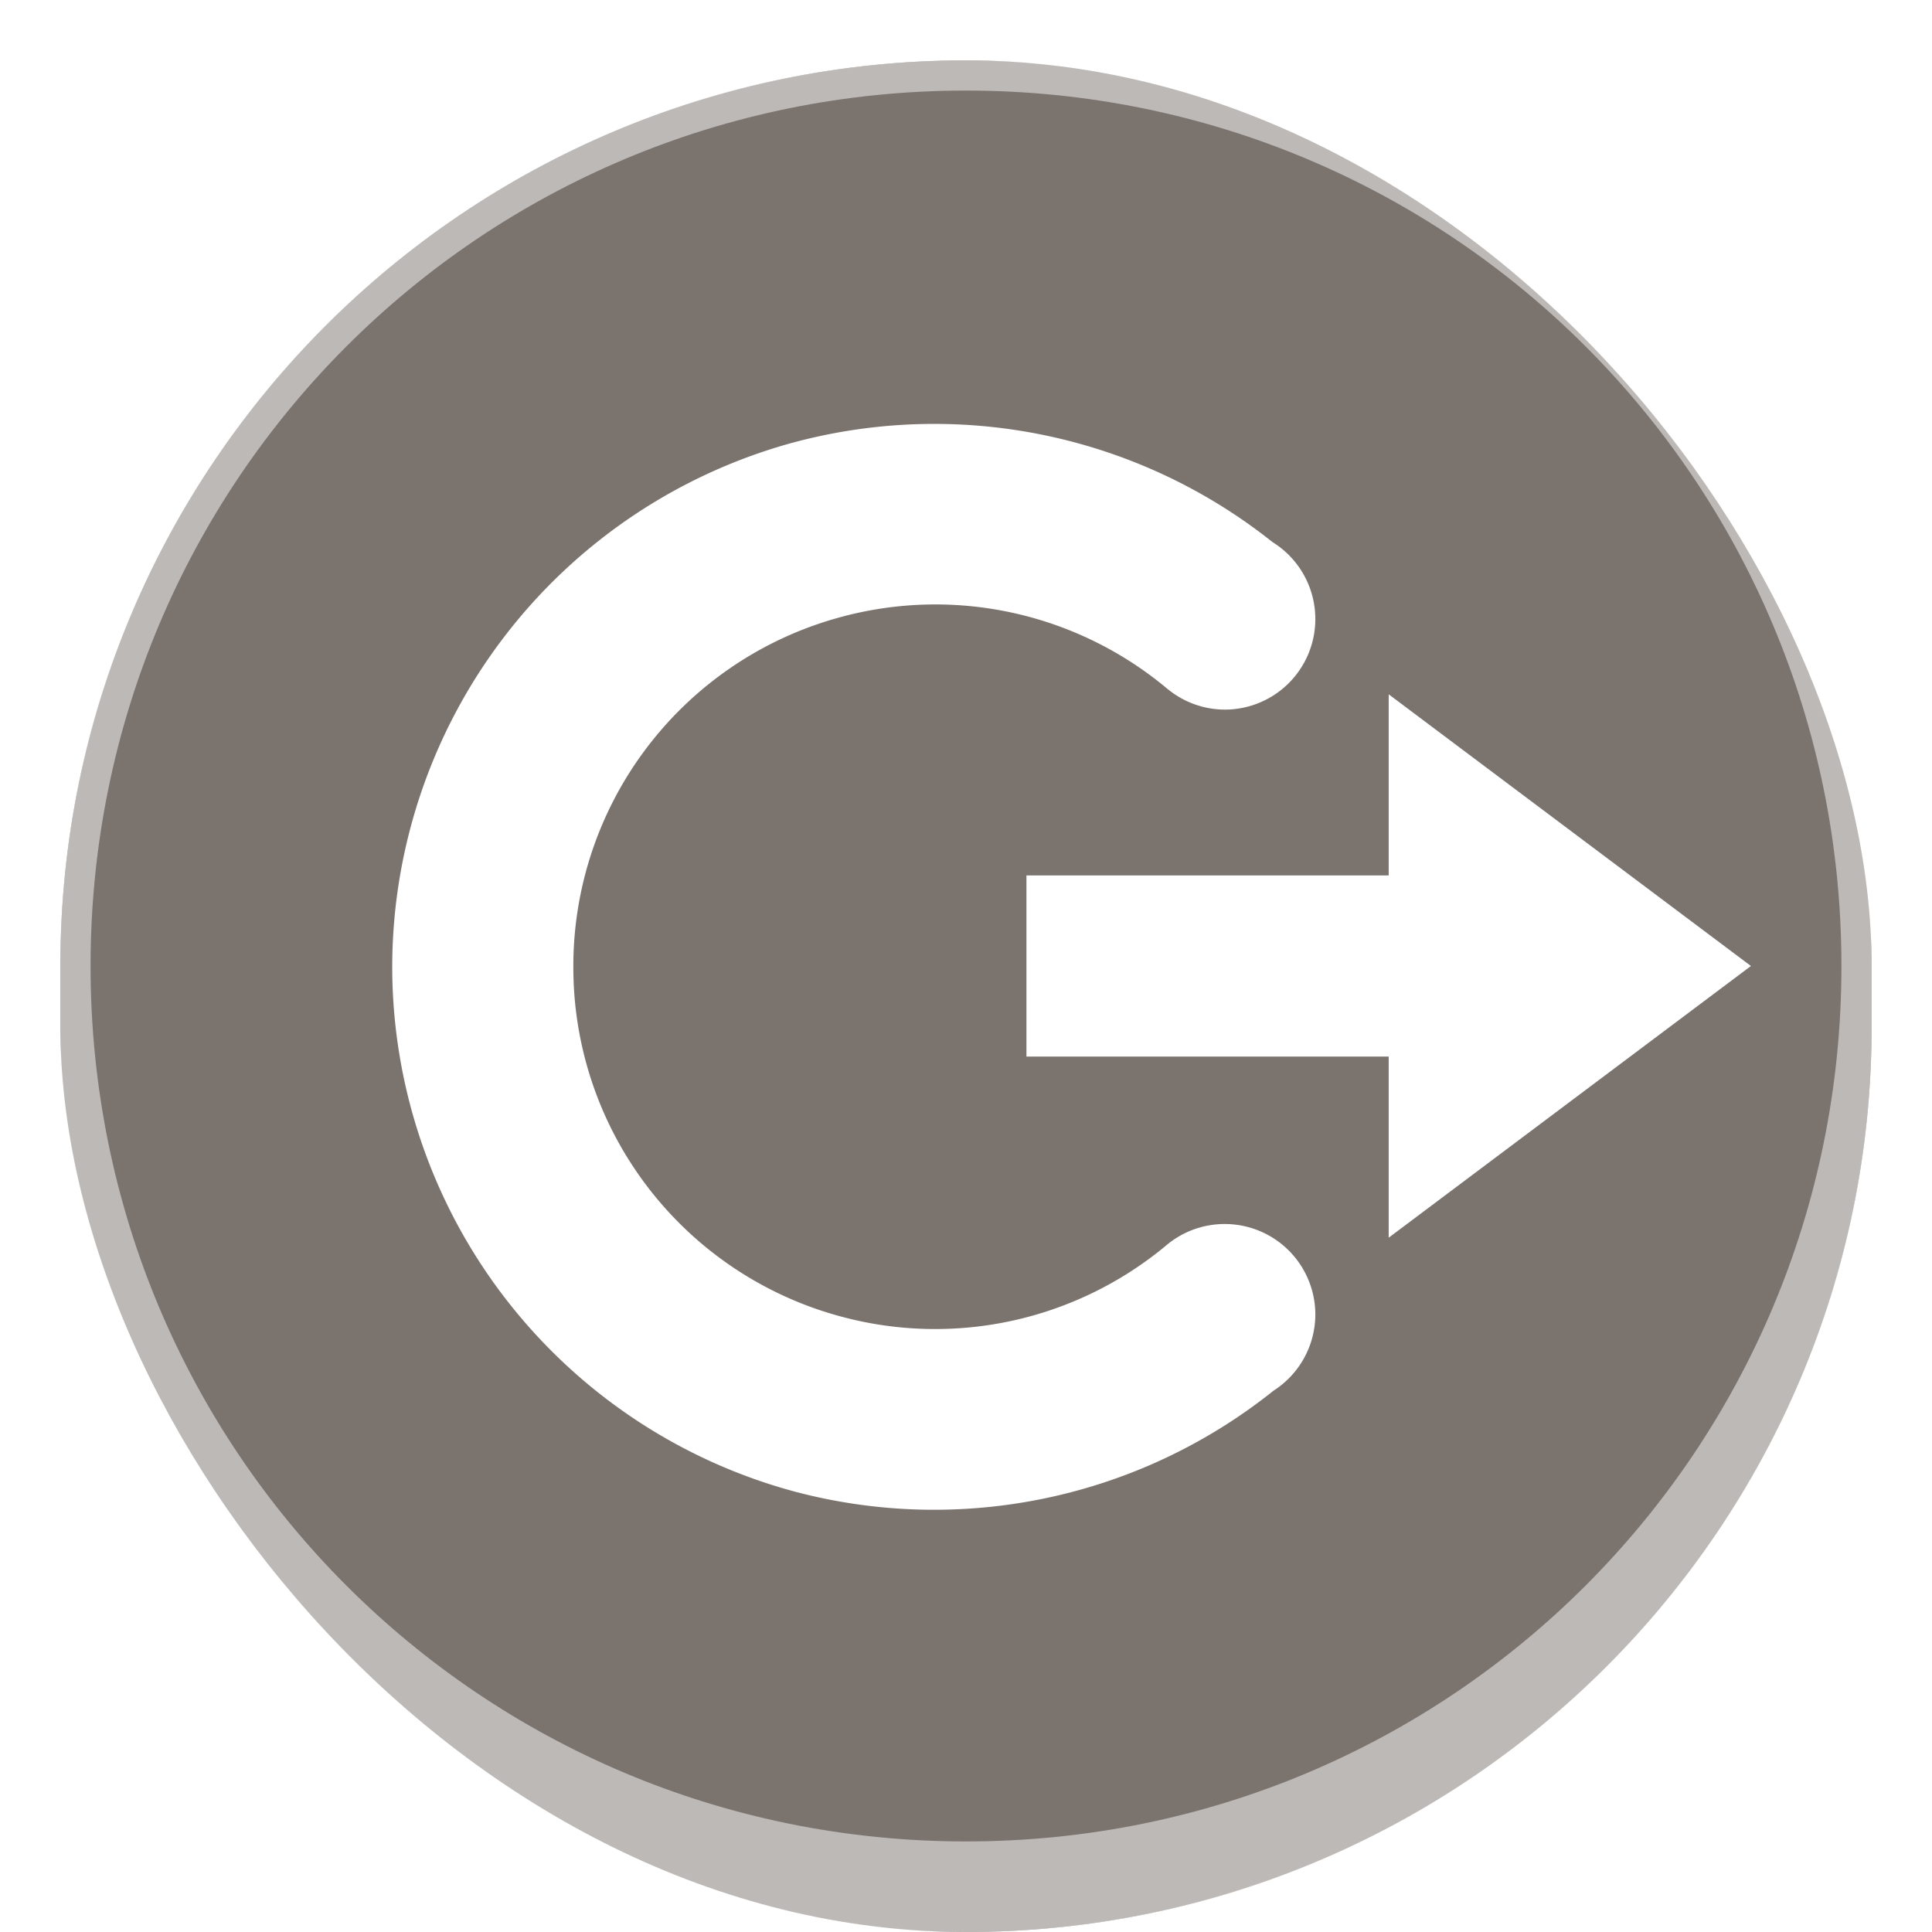 <svg version="1.0" viewBox="0 0 64 64" xmlns="http://www.w3.org/2000/svg" xmlns:xlink="http://www.w3.org/1999/xlink"><g fill="#fff" fill-opacity=".902" transform="translate(-224 80)"><g id="a" stroke-linecap="square"><rect x="101" y="253" width="30" height="31" ry="15" fill="#7b736e" fill-opacity="1" stroke-width="2"/><path d="M116 253c-8.31 0-15 6.69-15 15v1c0 8.31 6.69 15 15 15s15-6.69 15-15v-1c0-8.31-6.69-15-15-15zm0 1c7.756 0 14 6.244 14 14s-6.244 14-14 14-14-6.244-14-14 6.244-14 14-14z" fill-opacity=".502" stroke-width="2"/><rect x="316" y="160" width="120" height="123" ry="60" fill="#7b736e" fill-opacity="1" stroke-width="8"/><rect x="226" y="222" width="60" height="62" ry="30" fill="#7b736e" fill-opacity="1" stroke-width="4"/><path d="M256 222c-16.62 0-30 13.38-30 30v2c0 16.62 13.38 30 30 30s30-13.38 30-30v-2c0-16.62-13.38-30-30-30zm0 1c16.066 0 29 12.934 29 29s-12.934 29-29 29-29-12.934-29-29 12.934-29 29-29z" fill-opacity=".502" stroke-width="4"/><rect x="472" y="36" width="240" height="244" ry="120" fill="#7b736e" fill-opacity="1" stroke-width="16"/><path d="M592 36c-66.48 0-120 53.52-120 120v4c0 66.48 53.52 120 120 120s120-53.52 120-120v-4c0-66.48-53.52-120-120-120zm0 1c65.926 0 119 53.074 119 119s-53.074 119-119 119-119-53.074-119-119S526.074 37 592 37z" fill-opacity=".502" stroke-width="16"/><path d="M376 160c-33.24 0-60 26.76-60 60v3c0 33.24 26.76 60 60 60s60-26.76 60-60v-3c0-33.24-26.76-60-60-60zm0 1c32.686 0 59 26.314 59 59s-26.314 59-59 59-59-26.314-59-59 26.314-59 59-59z" fill-opacity=".502" stroke-width="8"/><rect x="158" y="238" width="44" height="46" ry="22" fill="#7b736e" fill-opacity="1" stroke-width="2"/><path d="M180 238c-12.188 0-22 9.812-22 22v2c0 12.188 9.812 22 22 22s22-9.812 22-22v-2c0-12.188-9.812-22-22-22zm0 1c11.634 0 21 9.366 21 21s-9.366 21-21 21-21-9.366-21-21 9.366-21 21-21z" fill-opacity=".502" stroke-width="2"/><rect x="56" y="260" width="24" height="24" ry="12" fill="#7b736e" fill-opacity="1" stroke-width="2"/><path d="M68 260c-6.648 0-12 5.352-12 12s5.352 12 12 12 12-5.352 12-12-5.352-12-12-12zm0 1c6.094 0 11 4.906 11 11s-4.906 11-11 11-11-4.906-11-11 4.906-11 11-11z" fill-opacity=".502" stroke-width="2"/><rect x="16" y="268" width="16" height="16" ry="8" fill="#7b736e" fill-opacity="1" stroke-width="2"/><path d="M24 268c-4.432 0-8 3.568-8 8s3.568 8 8 8 8-3.568 8-8-3.568-8-8-8zm0 1c3.878 0 7 3.122 7 7s-3.122 7-7 7-7-3.122-7-7 3.122-7 7-7z" fill-opacity=".502" stroke-width="2"/></g><path d="M68 266a1 1 0 0 0-1 1 1 1 0 0 0 1 1 4 4 0 0 1 4 4h-2l3 4 3-4h-2a6 6 0 0 0-6-6zm-5 2-3 4h2a6 6 0 0 0 6 6 1 1 0 0 0 1-1 1 1 0 0 0-1-1 4 4 0 0 1-4-4h2z"/><path d="M116 262a1 1 0 0 0-1 1 1 1 0 0 0 1 1 4 4 0 0 1 4 4h-2l3 4 3-4h-2a6 6 0 0 0-6-6zm-5 2-3 4h2a6 6 0 0 0 6 6 1 1 0 0 0 1-1 1 1 0 0 0-1-1 4 4 0 0 1-4-4h2z"/><path d="M180 248a2 2 0 0 0-2 2 2 2 0 0 0 2 2 8 8 0 0 1 8 8h-4l6 8 6-8h-4a12 12 0 0 0-12-12zm-10 4-6 8h4a12 12 0 0 0 12 12 2 2 0 0 0 2-2 2 2 0 0 0-2-2 8 8 0 0 1-8-8h4z"/><path d="M256 234a3 3 0 0 0-3 3 3 3 0 0 0 3 3 12 12 0 0 1 12 12h-6l9 12 9-12h-6a18 18 0 0 0-18-18zm-15 6-9 12h6a18 18 0 0 0 18 18 3 3 0 0 0 3-3 3 3 0 0 0-3-3 12 12 0 0 1-12-12h6z"/><path d="M376 184a6 6 0 0 0-6 6 6 6 0 0 0 6 6 24 24 0 0 1 24 24h-12l18 24 18-24h-12a36 36 0 0 0-36-36zm-30 12-18 24h12a36 36 0 0 0 36 36 6 6 0 0 0 6-6 6 6 0 0 0-6-6 24 24 0 0 1-24-24h12z"/><path d="M592 84a12 12 0 0 0-12 12 12 12 0 0 0 12 12 48 48 0 0 1 48 48h-24l36 48 36-48h-24a72 72 0 0 0-72-72zm-60 24-36 48h24a72 72 0 0 0 72 72 12 12 0 0 0 12-12 12 12 0 0 0-12-12 48 48 0 0 1-48-48h24z"/><path d="M23 271a1 1 0 0 0 0 2 4 4 0 0 1 4 4h-2l3 4 3-4h-2a6 6 0 0 0-6-6zm-3 0-3 4h2a6 6 0 0 0 6 6 1 1 0 0 0 0-2 4 4 0 0 1-4-4h2z"/></g><g fill="#fff" transform="translate(-224 80)"><use id="b" transform="translate(0 -300)" width="100%" height="100%" xlink:href="#a"/><path d="m121.02-35.006 4 3-4 3v-2h-4v-2h4z" color="#bebebe"/><path d="M120.21-35.837a1 1 0 0 0-.357-.766 1 1 0 0 0-.116-.084 5.997 5.997 0 0 0-5.322-1.091 6.008 6.008 0 0 0-4.398 5.81 6.006 6.006 0 0 0 4.453 5.768 6 6 0 0 0 5.279-1.117 1 1 0 0 0 .461-.84 1 1 0 0 0-1-1 1 1 0 0 0-.656.244 3.985 3.985 0 0 1-3.569.781 3.991 3.991 0 0 1-2.968-3.846 3.992 3.992 0 0 1 2.931-3.875 3.987 3.987 0 0 1 3.611.772l.008.008a1 1 0 0 0 .002 0 1 1 0 0 0 .641.236 1 1 0 0 0 1-1z" color="#000" style="isolation:auto;mix-blend-mode:normal;text-decoration-color:#000;text-decoration-line:none;text-decoration-style:solid;text-indent:0;text-transform:none;white-space:normal"/><path d="m73.001-31.008 4 3-4 3v-2h-4v-2h4z" color="#bebebe"/><path d="M120.21-35.837a1 1 0 0 0-.357-.766 1 1 0 0 0-.116-.084 5.997 5.997 0 0 0-5.322-1.091 6.008 6.008 0 0 0-4.398 5.81 6.006 6.006 0 0 0 4.453 5.768 6 6 0 0 0 5.279-1.117 1 1 0 0 0 .461-.84 1 1 0 0 0-1-1 1 1 0 0 0-.656.244 3.985 3.985 0 0 1-3.569.781 3.991 3.991 0 0 1-2.968-3.846 3.992 3.992 0 0 1 2.931-3.875 3.987 3.987 0 0 1 3.611.772l.008.008a1 1 0 0 0 .002 0 1 1 0 0 0 .641.236 1 1 0 0 0 1-1z" color="#000" style="isolation:auto;mix-blend-mode:normal;text-decoration-color:#000;text-decoration-line:none;text-decoration-style:solid;text-indent:0;text-transform:none;white-space:normal" transform="translate(-48.019 3.998)"/><path d="m28.001-27 4 3-4 3v-2h-4v-2h4z" color="#bebebe"/><path d="M120.21-35.837a1 1 0 0 0-.357-.766 1 1 0 0 0-.116-.084 5.997 5.997 0 0 0-5.322-1.091 6.008 6.008 0 0 0-4.398 5.81 6.006 6.006 0 0 0 4.453 5.768 6 6 0 0 0 5.279-1.117 1 1 0 0 0 .461-.84 1 1 0 0 0-1-1 1 1 0 0 0-.656.244 3.985 3.985 0 0 1-3.569.781 3.991 3.991 0 0 1-2.968-3.846 3.992 3.992 0 0 1 2.931-3.875 3.987 3.987 0 0 1 3.611.772l.008.008a1 1 0 0 0 .002 0 1 1 0 0 0 .641.236 1 1 0 0 0 1-1z" color="#000" style="isolation:auto;mix-blend-mode:normal;text-decoration-color:#000;text-decoration-line:none;text-decoration-style:solid;text-indent:0;text-transform:none;white-space:normal" transform="translate(-92.019 7.994)"/><path d="m189.001-46 8 6-8 6v-4h-8v-4h8z" color="#bebebe"/><path d="M120.21-35.837a1 1 0 0 0-.357-.766 1 1 0 0 0-.116-.084 5.997 5.997 0 0 0-5.322-1.091 6.008 6.008 0 0 0-4.398 5.81 6.006 6.006 0 0 0 4.453 5.768 6 6 0 0 0 5.279-1.117 1 1 0 0 0 .461-.84 1 1 0 0 0-1-1 1 1 0 0 0-.656.244 3.985 3.985 0 0 1-3.569.781 3.991 3.991 0 0 1-2.968-3.846 3.992 3.992 0 0 1 2.931-3.875 3.987 3.987 0 0 1 3.611.772l.008.008a1 1 0 0 0 .002 0 1 1 0 0 0 .641.236 1 1 0 0 0 1-1z" color="#000" style="isolation:auto;mix-blend-mode:normal;text-decoration-color:#000;text-decoration-line:none;text-decoration-style:solid;text-indent:0;text-transform:none;white-space:normal" transform="matrix(2 0 0 2 -53.039 24.012)"/><path d="m270.002-57 12 9-12 9v-6h-12v-6h12z" color="#bebebe"/><path d="M120.21-35.837a1 1 0 0 0-.357-.766 1 1 0 0 0-.116-.084 5.997 5.997 0 0 0-5.322-1.091 6.008 6.008 0 0 0-4.398 5.81 6.006 6.006 0 0 0 4.453 5.768 6 6 0 0 0 5.279-1.117 1 1 0 0 0 .461-.84 1 1 0 0 0-1-1 1 1 0 0 0-.656.244 3.985 3.985 0 0 1-3.569.781 3.991 3.991 0 0 1-2.968-3.846 3.992 3.992 0 0 1 2.931-3.875 3.987 3.987 0 0 1 3.611.772l.008.008a1 1 0 0 0 .002 0 1 1 0 0 0 .641.236 1 1 0 0 0 1-1z" color="#000" style="isolation:auto;mix-blend-mode:normal;text-decoration-color:#000;text-decoration-line:none;text-decoration-style:solid;text-indent:0;text-transform:none;white-space:normal" transform="matrix(3 0 0 3 -93.058 48.018)"/><path d="m397-92.999 18 13.5-18 13.5v-9h-18v-9h18z" color="#bebebe"/><path d="M120.21-35.837a1 1 0 0 0-.357-.766 1 1 0 0 0-.116-.084 5.997 5.997 0 0 0-5.322-1.091 6.008 6.008 0 0 0-4.398 5.81 6.006 6.006 0 0 0 4.453 5.768 6 6 0 0 0 5.279-1.117 1 1 0 0 0 .461-.84 1 1 0 0 0-1-1 1 1 0 0 0-.656.244 3.985 3.985 0 0 1-3.569.781 3.991 3.991 0 0 1-2.968-3.846 3.992 3.992 0 0 1 2.931-3.875 3.987 3.987 0 0 1 3.611.772l.008.008a1 1 0 0 0 .002 0 1 1 0 0 0 .641.236 1 1 0 0 0 1-1z" color="#000" style="isolation:auto;mix-blend-mode:normal;text-decoration-color:#000;text-decoration-line:none;text-decoration-style:solid;text-indent:0;text-transform:none;white-space:normal" transform="matrix(4.5 0 0 4.5 -147.59 64.528)"/><path d="m631.01-170.994 36 27-36 27v-18h-36v-18h36z" color="#bebebe"/><path d="M120.21-35.837a1 1 0 0 0-.357-.766 1 1 0 0 0-.116-.084 5.997 5.997 0 0 0-5.322-1.091 6.008 6.008 0 0 0-4.398 5.81 6.006 6.006 0 0 0 4.453 5.768 6 6 0 0 0 5.279-1.117 1 1 0 0 0 .461-.84 1 1 0 0 0-1-1 1 1 0 0 0-.656.244 3.985 3.985 0 0 1-3.569.781 3.991 3.991 0 0 1-2.968-3.846 3.992 3.992 0 0 1 2.931-3.875 3.987 3.987 0 0 1 3.611.772l.008.008a1 1 0 0 0 .002 0 1 1 0 0 0 .641.236 1 1 0 0 0 1-1z" color="#000" style="isolation:auto;mix-blend-mode:normal;text-decoration-color:#000;text-decoration-line:none;text-decoration-style:solid;text-indent:0;text-transform:none;white-space:normal" transform="matrix(9 0 0 9 -458.17 144.06)"/></g><g fill="#fff" transform="translate(-224 80)"><use id="c" transform="translate(0 -300)" width="100%" height="100%" xlink:href="#b"/><path d="M116-338.001a1 1 0 0 0-1 1 1 1 0 0 0 0 .004v4.992a1 1 0 0 0 0 .004 1 1 0 0 0 1 1 1 1 0 0 0 1-1 1 1 0 0 0 0-.004v-4.992a1 1 0 0 0 0-.004 1 1 0 0 0-1-1z" color="#bebebe"/><path d="M111.16-335.19a1 1 0 0 0-.766.357 1 1 0 0 0-.084.116 5.997 5.997 0 0 0-1.091 5.322 6.008 6.008 0 0 0 5.81 4.398 6.006 6.006 0 0 0 5.768-4.453 5.999 5.999 0 0 0-1.117-5.279 1 1 0 0 0-.84-.461 1 1 0 0 0-1 1 1 1 0 0 0 .244.656 3.985 3.985 0 0 1 .781 3.569 3.991 3.991 0 0 1-3.846 2.968 3.992 3.992 0 0 1-3.875-2.931 3.987 3.987 0 0 1 .772-3.611l.008-.008a1 1 0 0 0 0-.002 1 1 0 0 0 .236-.641 1 1 0 0 0-1-1z" color="#000" style="isolation:auto;mix-blend-mode:normal;text-decoration-color:#000;text-decoration-line:none;text-decoration-style:solid;text-indent:0;text-transform:none;white-space:normal" transform="translate(1 -.031)"/><path d="M68-335.005a1 1 0 0 0-1 1 1 1 0 0 0 0 .004v4.992a1 1 0 0 0 0 .004 1 1 0 0 0 1 1 1 1 0 0 0 1-1 1 1 0 0 0 0-.004v-4.992a1 1 0 0 0 0-.004 1 1 0 0 0-1-1z" color="#bebebe"/><path d="M111.16-335.19a1 1 0 0 0-.766.357 1 1 0 0 0-.084.116 5.997 5.997 0 0 0-1.091 5.322 6.008 6.008 0 0 0 5.81 4.398 6.006 6.006 0 0 0 5.768-4.453 5.999 5.999 0 0 0-1.117-5.279 1 1 0 0 0-.84-.461 1 1 0 0 0-1 1 1 1 0 0 0 .244.656 3.985 3.985 0 0 1 .781 3.569 3.991 3.991 0 0 1-3.846 2.968 3.992 3.992 0 0 1-3.875-2.931 3.987 3.987 0 0 1 .772-3.611l.008-.008a1 1 0 0 0 0-.002 1 1 0 0 0 .236-.641 1 1 0 0 0-1-1z" color="#000" style="isolation:auto;mix-blend-mode:normal;text-decoration-color:#000;text-decoration-line:none;text-decoration-style:solid;text-indent:0;text-transform:none;white-space:normal" transform="translate(-47 2.965)"/><path d="M24-329.995a1 1 0 0 0-1 1 1 1 0 0 0 0 .004V-324a1 1 0 0 0 0 .004 1 1 0 0 0 1 1 1 1 0 0 0 1-1 1 1 0 0 0 0-.004v-4.992a1 1 0 0 0 0-.004 1 1 0 0 0-1-1z" color="#bebebe"/><path d="M111.16-335.19a1 1 0 0 0-.766.357 1 1 0 0 0-.084.116 5.997 5.997 0 0 0-1.091 5.322 6.008 6.008 0 0 0 5.81 4.398 6.006 6.006 0 0 0 5.768-4.453 5.999 5.999 0 0 0-1.117-5.279 1 1 0 0 0-.84-.461 1 1 0 0 0-1 1 1 1 0 0 0 .244.656 3.985 3.985 0 0 1 .781 3.569 3.991 3.991 0 0 1-3.846 2.968 3.992 3.992 0 0 1-3.875-2.931 3.987 3.987 0 0 1 .772-3.611l.008-.008a1 1 0 0 0 0-.002 1 1 0 0 0 .236-.641 1 1 0 0 0-1-1z" color="#000" style="isolation:auto;mix-blend-mode:normal;text-decoration-color:#000;text-decoration-line:none;text-decoration-style:solid;text-indent:0;text-transform:none;white-space:normal" transform="translate(-91 6.965)"/><path d="M180-352.97a2 2 0 0 0-2 2 2 2 0 0 0 0 .008v9.984a2 2 0 0 0 0 .008 2 2 0 0 0 2 2 2 2 0 0 0 2-2 2 2 0 0 0 0-.008v-9.984a2 2 0 0 0 0-.008 2 2 0 0 0-2-2z" color="#bebebe"/><path d="M111.16-335.19a1 1 0 0 0-.766.357 1 1 0 0 0-.084.116 5.997 5.997 0 0 0-1.091 5.322 6.008 6.008 0 0 0 5.81 4.398 6.006 6.006 0 0 0 5.768-4.453 5.999 5.999 0 0 0-1.117-5.279 1 1 0 0 0-.84-.461 1 1 0 0 0-1 1 1 1 0 0 0 .244.656 3.985 3.985 0 0 1 .781 3.569 3.991 3.991 0 0 1-3.846 2.968 3.992 3.992 0 0 1-3.875-2.931 3.987 3.987 0 0 1 .772-3.611l.008-.008a1 1 0 0 0 0-.002 1 1 0 0 0 .236-.641 1 1 0 0 0-1-1z" color="#000" style="isolation:auto;mix-blend-mode:normal;text-decoration-color:#000;text-decoration-line:none;text-decoration-style:solid;text-indent:0;text-transform:none;white-space:normal" transform="matrix(2 0 0 2 -50 322.97)"/><path d="M256-368a3 3 0 0 0-3 3 3 3 0 0 0 0 .012v14.977a3 3 0 0 0 0 .012 3 3 0 0 0 3 3 3 3 0 0 0 3-3 3 3 0 0 0 0-.012v-14.977a3 3 0 0 0 0-.012 3 3 0 0 0-3-3z" color="#bebebe"/><path d="M111.16-335.19a1 1 0 0 0-.766.357 1 1 0 0 0-.084.116 5.997 5.997 0 0 0-1.091 5.322 6.008 6.008 0 0 0 5.81 4.398 6.006 6.006 0 0 0 5.768-4.453 5.999 5.999 0 0 0-1.117-5.279 1 1 0 0 0-.84-.461 1 1 0 0 0-1 1 1 1 0 0 0 .244.656 3.985 3.985 0 0 1 .781 3.569 3.991 3.991 0 0 1-3.846 2.968 3.992 3.992 0 0 1-3.875-2.931 3.987 3.987 0 0 1 .772-3.611l.008-.008a1 1 0 0 0 0-.002 1 1 0 0 0 .236-.641 1 1 0 0 0-1-1z" color="#000" style="isolation:auto;mix-blend-mode:normal;text-decoration-color:#000;text-decoration-line:none;text-decoration-style:solid;text-indent:0;text-transform:none;white-space:normal" transform="matrix(3 0 0 3 -89 645.91)"/><path d="M376-408.965c-2.485 0-5 1.997-5 4.482v22.501c0 2.485 2.515 4.518 5 4.518s5-2.033 5-4.518v-22.501c0-2.485-2.515-4.482-5-4.482z" color="#bebebe"/><path d="M111.16-335.19a1 1 0 0 0-.766.357 1 1 0 0 0-.084.116 5.997 5.997 0 0 0-1.091 5.322 6.008 6.008 0 0 0 5.81 4.398 6.006 6.006 0 0 0 5.768-4.453 5.999 5.999 0 0 0-1.117-5.279 1 1 0 0 0-.84-.461 1 1 0 0 0-1 1 1 1 0 0 0 .244.656 3.985 3.985 0 0 1 .781 3.569 3.991 3.991 0 0 1-3.846 2.968 3.992 3.992 0 0 1-3.875-2.931 3.987 3.987 0 0 1 .772-3.611l.008-.008a1 1 0 0 0 0-.002 1 1 0 0 0 .236-.641 1 1 0 0 0-1-1z" color="#000" style="isolation:auto;mix-blend-mode:normal;text-decoration-color:#000;text-decoration-line:none;text-decoration-style:solid;text-indent:0;text-transform:none;white-space:normal" transform="matrix(4.5 0 0 4.5 -141.5 1111.9)"/><path d="M592-502.03c-4.97 0-10 3.993-10 8.964v45.002c0 4.97 5.03 9.036 10 9.036s10-4.066 10-9.036v-45.002c0-4.97-5.03-8.964-10-8.964z" color="#bebebe"/><path d="M111.16-335.19a1 1 0 0 0-.766.357 1 1 0 0 0-.084.116 5.997 5.997 0 0 0-1.091 5.322 6.008 6.008 0 0 0 5.81 4.398 6.006 6.006 0 0 0 5.768-4.453 5.999 5.999 0 0 0-1.117-5.279 1 1 0 0 0-.84-.461 1 1 0 0 0-1 1 1 1 0 0 0 .244.656 3.985 3.985 0 0 1 .781 3.569 3.991 3.991 0 0 1-3.846 2.968 3.992 3.992 0 0 1-3.875-2.931 3.987 3.987 0 0 1 .772-3.611l.008-.008a1 1 0 0 0 0-.002 1 1 0 0 0 .236-.641 1 1 0 0 0-1-1z" color="#000" style="isolation:auto;mix-blend-mode:normal;text-decoration-color:#000;text-decoration-line:none;text-decoration-style:solid;text-indent:0;text-transform:none;white-space:normal" transform="matrix(9 0 0 9 -443 2539.7)"/></g><g fill="#fff" transform="translate(-224 80)"><use id="d" transform="translate(0 -300)" width="100%" height="100%" xlink:href="#c"/><path d="M116.65-638.99c-2.763.101-5.309 1.805-6.313 4.563-1.322 3.632.524 7.677 4.157 9 2.758 1.003 5.74.144 7.594-1.907a6.478 6.478 0 0 1-4.22-.062c-3.373-1.228-5.102-4.97-3.874-8.344.514-1.413 1.474-2.508 2.656-3.25z" color="#bebebe"/><path d="M68.651-634.99c-2.763.101-5.309 1.805-6.313 4.563-1.322 3.632.524 7.677 4.157 9 2.758 1.003 5.74.144 7.593-1.907a6.478 6.478 0 0 1-4.218-.062c-3.374-1.228-5.103-4.97-3.875-8.344.514-1.413 1.474-2.508 2.656-3.25z" color="#bebebe"/><path d="M23.981-629.24a5.142 5.142 0 0 0-4.665 3.426c-.978 2.728.386 5.765 3.071 6.758 2.039.754 4.243.11 5.613-1.431a4.716 4.716 0 0 1-3.118-.047c-2.493-.922-3.772-3.732-2.864-6.266a4.799 4.799 0 0 1 1.963-2.44z" color="#bebebe"/><path d="M180.98-650.49c-4.144.152-7.963 2.707-9.469 6.844-1.983 5.45.785 11.517 6.235 13.5 4.136 1.505 8.61.217 11.39-2.86-1.991.643-4.209.678-6.328-.093-5.06-1.842-7.654-7.456-5.812-12.516.771-2.12 2.212-3.763 3.984-4.875z" color="#bebebe"/><path d="M257.47-663.73c-6.216.228-11.945 4.06-14.203 10.266-2.975 8.174 1.178 17.275 9.352 20.25 6.205 2.259 12.915.326 17.086-4.29-2.988.965-6.314 1.017-9.493-.14-7.59-2.762-11.48-11.183-8.718-18.773 1.157-3.178 3.317-5.643 5.976-7.312z" color="#bebebe"/><path d="M378.93-711.46c-12.432.456-23.889 8.12-28.406 20.531-5.95 16.348 2.355 34.55 18.703 40.5 12.411 4.517 25.831.652 34.172-8.578-5.975 1.929-12.627 2.032-18.984-.281-15.18-5.525-22.963-22.367-17.438-37.547 2.314-6.357 6.635-11.288 11.953-14.625z" color="#bebebe"/><path d="M597.86-806.92c-24.865.913-47.778 16.241-56.812 41.063-11.9 32.696 4.71 69.1 37.406 81 24.821 9.034 51.661 1.305 68.344-17.156-11.95 3.857-25.255 4.065-37.969-.562-30.36-11.05-45.925-44.734-34.875-75.094 4.627-12.714 13.27-22.575 23.906-29.25z" color="#bebebe"/></g><g transform="translate(-224 80)"><use transform="translate(0 -300)" width="100%" height="100%" xlink:href="#d"/><path d="M116.65-938.99c-2.763.101-5.309 1.805-6.313 4.563-1.322 3.632.524 7.677 4.157 9 2.758 1.003 5.74.144 7.594-1.907a6.478 6.478 0 0 1-4.22-.062c-3.373-1.228-5.102-4.97-3.874-8.344.514-1.413 1.474-2.508 2.656-3.25z" color="#bebebe" fill="#fff"/><path d="M68.651-934.99c-2.763.101-5.309 1.805-6.313 4.563-1.322 3.632.524 7.677 4.157 9 2.758 1.003 5.74.144 7.593-1.907a6.478 6.478 0 0 1-4.218-.062c-3.374-1.228-5.103-4.97-3.875-8.344.514-1.413 1.474-2.508 2.656-3.25z" color="#bebebe" fill="#fff"/><path d="M23.981-929.24a5.142 5.142 0 0 0-4.665 3.426c-.978 2.728.386 5.765 3.071 6.758 2.039.754 4.243.11 5.613-1.431a4.716 4.716 0 0 1-3.118-.047c-2.493-.922-3.772-3.732-2.864-6.266a4.799 4.799 0 0 1 1.963-2.44z" color="#bebebe" fill="#fff"/><path d="M180.98-950.49c-4.144.152-7.963 2.707-9.469 6.844-1.983 5.45.785 11.517 6.235 13.5 4.136 1.505 8.61.217 11.39-2.86-1.991.643-4.209.678-6.328-.093-5.06-1.842-7.654-7.456-5.812-12.516.771-2.12 2.212-3.763 3.984-4.875z" color="#bebebe" fill="#fff"/><path d="M257.47-963.73c-6.216.228-11.945 4.06-14.203 10.266-2.975 8.174 1.178 17.275 9.352 20.25 6.205 2.259 12.915.326 17.086-4.29-2.988.965-6.314 1.017-9.493-.14-7.59-2.762-11.48-11.183-8.718-18.773 1.157-3.178 3.317-5.643 5.976-7.312z" color="#bebebe" fill="#fff"/><path d="M378.93-1011.5c-12.432.457-23.889 8.12-28.406 20.531-5.95 16.348 2.355 34.55 18.703 40.5 12.411 4.517 25.831.652 34.172-8.578-5.975 1.929-12.627 2.032-18.984-.281-15.18-5.525-22.963-22.367-17.438-37.547 2.314-6.357 6.635-11.288 11.953-14.625z" color="#bebebe" fill="#fff"/><path d="M597.86-1106.9c-24.865.913-47.778 16.241-56.812 41.063-11.9 32.696 4.71 69.1 37.406 81 24.821 9.034 51.661 1.305 68.344-17.156-11.95 3.857-25.255 4.065-37.969-.562-30.36-11.05-45.925-44.734-34.875-75.094 4.627-12.714 13.27-22.575 23.906-29.25z" color="#bebebe" fill="#fff"/><path d="M182-949c-1 0-1 1-1 1v12s0 1 1 1h10s1 0 1-1v-12s0-1-1-1zm5 2a4 4 0 0 1 0 8h-4v-4a4 4 0 0 1 4-4zm0 2a2 2 0 1 0 0 4 2 2 0 0 0 0-4z" fill="#fff" filter="url(#filter7554)"/><path d="M257-957c-1 0-1 1-1 1v12s0 1 1 1h10s1 0 1-1v-12s0-1-1-1zm5 2a4 4 0 0 1 0 8h-4v-4a4 4 0 0 1 4-4zm0 2a2 2 0 1 0 0 4 2 2 0 0 0 0-4z" fill="#fff" filter="url(#filter7554)"/><path d="M376-997c-2 0-2 2-2 2v24s0 2 2 2h20s2 0 2-2v-24s0-2-2-2zm10 4a8 8 0 1 1 0 16h-8v-8a8 8 0 0 1 8-8zm0 4a4 4 0 1 0 0 8 4 4 0 0 0 0-8z" fill="#fff" filter="url(#filter7554)"/><path d="M591-1079c-4 0-4 4-4 4v48s0 4 4 4h40s4 0 4-4v-48s0-4-4-4zm20 8c8.837 0 16 7.163 16 16s-7.163 16-16 16h-16v-16c0-8.837 7.163-16 16-16zm0 8a8 8 0 1 0 0 16 8 8 0 0 0 0-16z" fill="#fff" filter="url(#filter7554)"/><path d="M116.5-937c-.5 0-.5.5-.5.5v6s0 .5.5.5h5s.5 0 .5-.5v-6s0-.5-.5-.5zm2.5 1a2 2 0 1 1 0 4h-2v-2a2 2 0 0 1 2-2zm0 1a1 1 0 1 0 0 2 1 1 0 0 0 0-2z" fill="#fff" filter="url(#filter7554)"/><path d="M68.5-933c-.5 0-.5.5-.5.5v6s0 .5.5.5h5s.5 0 .5-.5v-6s0-.5-.5-.5zm2.5 1a2 2 0 1 1 0 4h-2v-2a2 2 0 0 1 2-2zm0 1a1 1 0 1 0 0 2 1 1 0 0 0 0-2z" fill="#fff" filter="url(#filter7554)"/><path d="M24.5-929c-.5 0-.5.5-.5.5v6s0 .5.5.5h5s.5 0 .5-.5v-6s0-.5-.5-.5zm2.5 1a2 2 0 1 1 0 4h-2v-2a2 2 0 0 1 2-2zm0 1a1 1 0 1 0 0 2 1 1 0 0 0 0-2z" fill="#fff" filter="url(#filter7554)"/></g></svg>